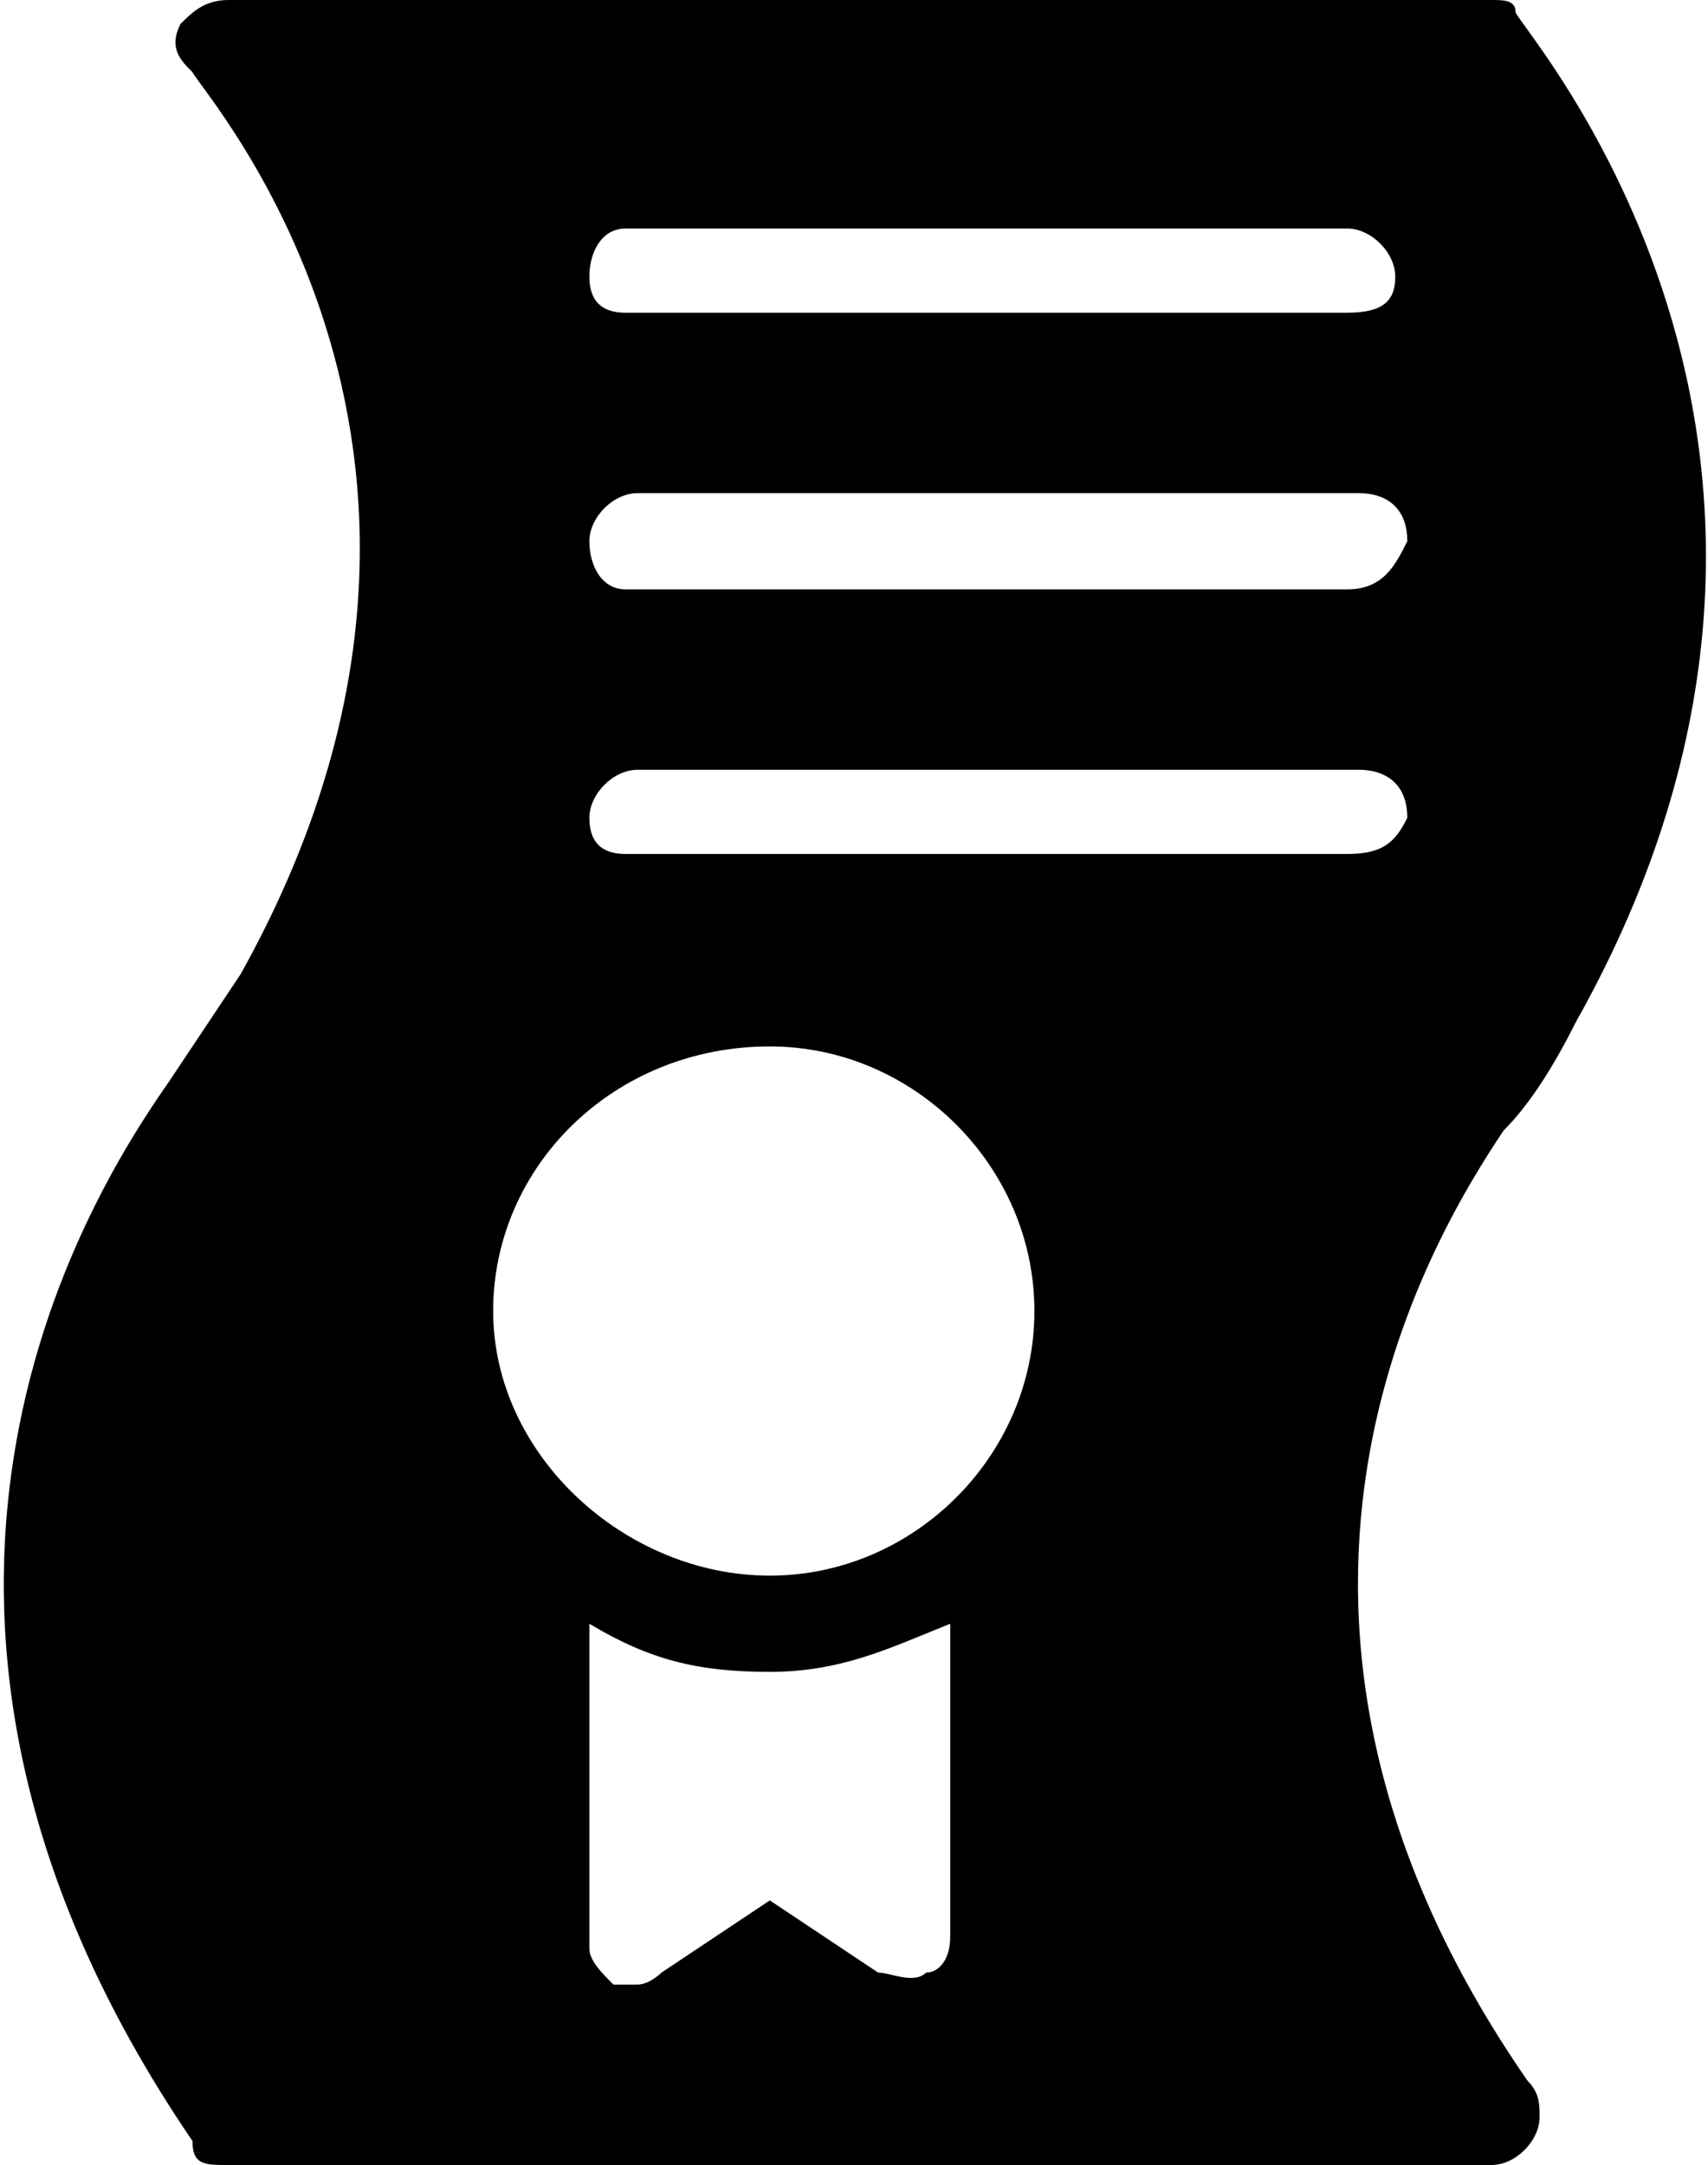 <svg enable-background="new 0 0 14.2 18" version="1.1" viewBox="0 0 14.2 18" xml:space="preserve" xmlns="http://www.w3.org/2000/svg">
                <path class="st0" d="m13.1 8.5c2.7-4.8-0.5-8.3-0.5-8.4s-0.1-0.1-0.2-0.1h-10.5c-0.2 0-0.3 0.1-0.4 0.2-0.1 0.2 0 0.3 0.1 0.4 0.1 0.2 2.8 3.2 0.4 7.5l-0.6 0.9c-0.7 1-2.8 4.4 0.2 8.8 0 0.2 0.1 0.2 0.3 0.2h10.5c0.2 0 0.4-0.2 0.4-0.4 0-0.1 0-0.2-0.1-0.3-2.7-3.9-0.8-7-0.2-7.9 0.2-0.2 0.4-0.5 0.6-0.9zm-5.2 7.6c0 0.2-0.1 0.3-0.2 0.3-0.1 0.1-0.3 0-0.4 0l-0.9-0.6-0.9 0.6s-0.1 0.1-0.2 0.1h-0.2c-0.1-0.1-0.2-0.2-0.2-0.3v-2.7c0.5 0.3 0.9 0.4 1.5 0.4s1-0.2 1.5-0.4v2.6zm-1.5-3c-1.2 0-2.3-1-2.3-2.2s1-2.2 2.3-2.2c1.2 0 2.2 1 2.2 2.2s-1 2.2-2.2 2.2zm4.8-6h-6c-0.2 0-0.3-0.1-0.3-0.3s0.2-0.4 0.4-0.4h6c0.2 0 0.4 0.1 0.4 0.4-0.1 0.2-0.2 0.3-0.5 0.3zm0-2.2h-6c-0.2 0-0.3-0.2-0.3-0.4s0.2-0.4 0.4-0.4h6c0.2 0 0.4 0.1 0.4 0.4-0.1 0.2-0.2 0.4-0.5 0.4zm0-2.3h-6c-0.2 0-0.3-0.1-0.3-0.3s0.1-0.4 0.3-0.4h6c0.2 0 0.4 0.2 0.4 0.4s-0.1 0.3-0.4 0.3z"></path>
            </svg>